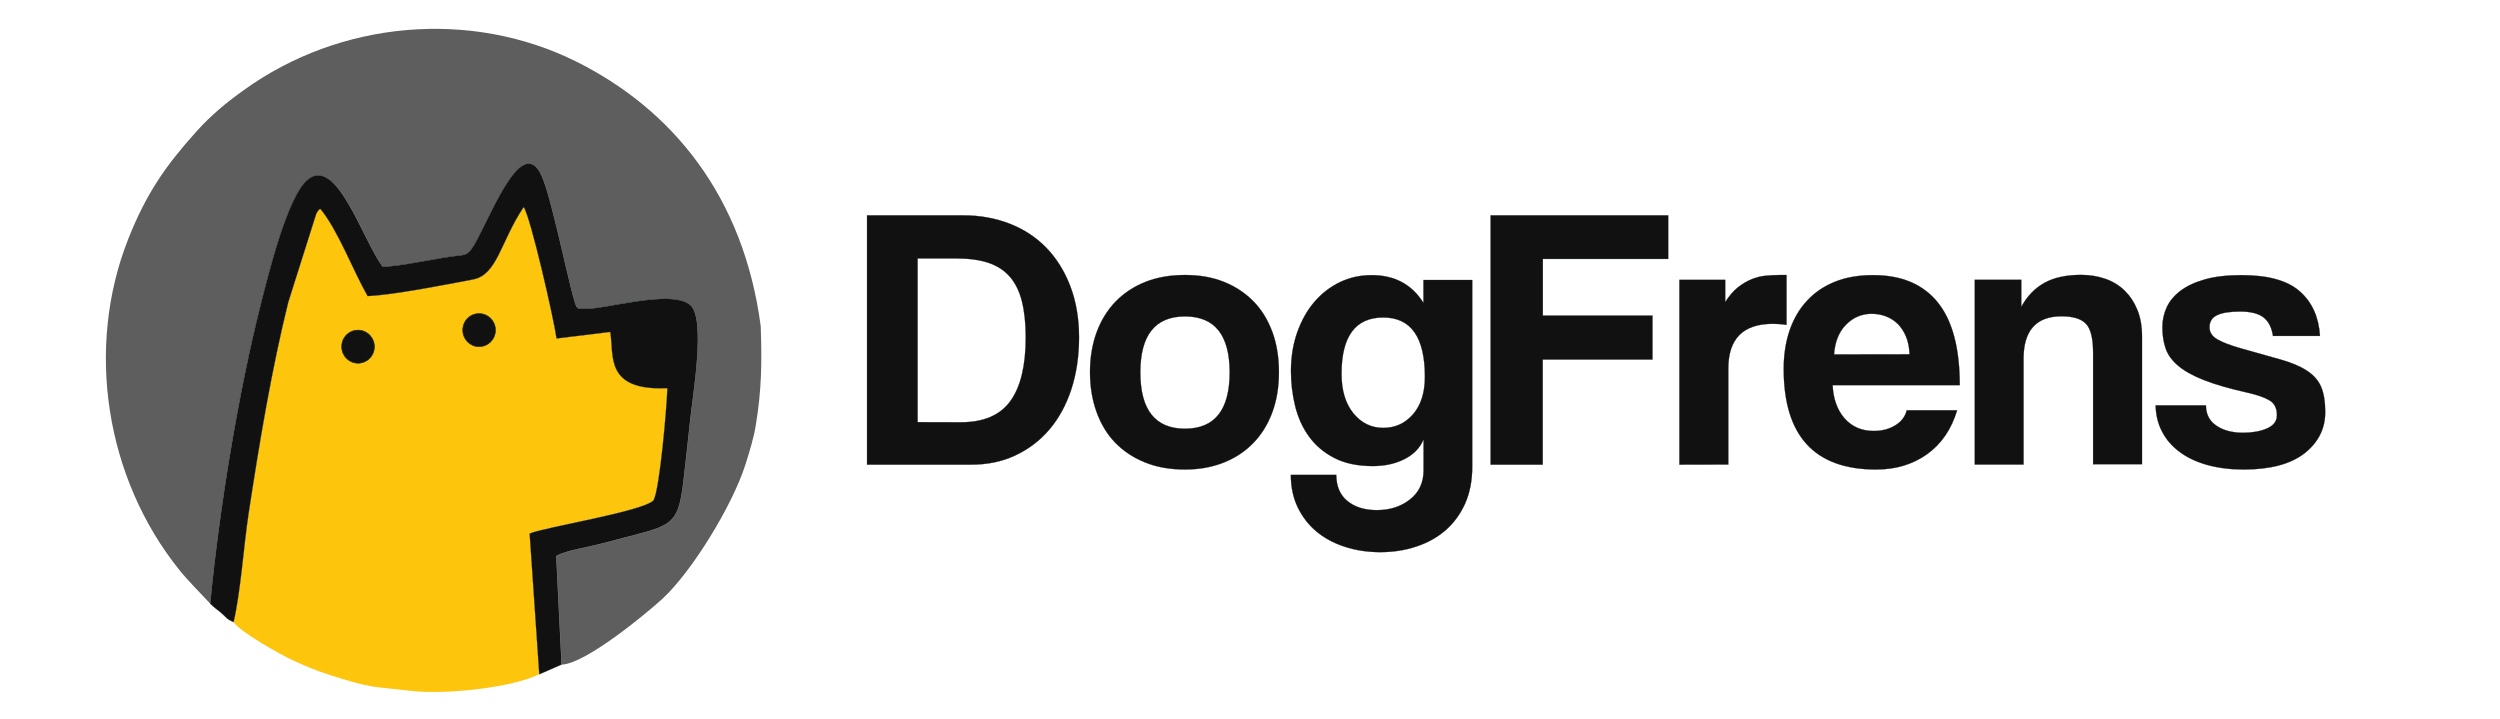 <?xml version="1.0" encoding="utf-8"?>
<!-- Generator: Adobe Illustrator 27.8.1, SVG Export Plug-In . SVG Version: 6.00 Build 0)  -->
<svg version="1.1" id="Layer_1" xmlns="http://www.w3.org/2000/svg" xmlns:xlink="http://www.w3.org/1999/xlink" x="0px" y="0px"
	 viewBox="0 0 2100 604.2" style="enable-background:new 0 0 2100 604.2;" xml:space="preserve">
<style type="text/css">
	.st0{fill-rule:evenodd;clip-rule:evenodd;fill:#5E5E5E;}
	.st1{fill-rule:evenodd;clip-rule:evenodd;fill:#FDC50C;}
	.st2{fill-rule:evenodd;clip-rule:evenodd;fill:#111111;stroke:#19282F;stroke-width:0.2;stroke-miterlimit:10;}
	.st3{fill-rule:evenodd;clip-rule:evenodd;fill:#111111;stroke:#19282F;stroke-width:0.487;stroke-miterlimit:10;}
	.st4{fill:#111111;stroke:#19282F;stroke-width:0.2;stroke-miterlimit:10;}
</style>
<g>
	<path class="st0" d="M165.2,110.2c-25.9,28.8-42.1,51.9-57.3,90.1c-36.6,92.2-19.1,201.5,42.7,278.4c8.4,10.4,17.4,19,26,28.4
		c7.5-78.7,23.4-175.8,42.2-249.8c7.1-28.2,22.9-92.2,39.7-106.2c24.6-20.5,46.3,50.5,63,73.1c13-0.1,42.4-6.4,58.5-8.7
		c9-1.3,11.9-0.2,16.3-6.3c11.9-16.6,41.2-101.1,59-60.9c9.3,21.1,25.4,105.5,29.4,109.9c2.7,1.6-0.4,0.8,4.1,1.3
		c16.4,1.8,73.1-16.8,90.7-3.5c13.9,10.5,2.3,76.8,0.2,98.2c-1.7,16.7-3.6,33-5.5,49.7c-4.8,41.1-11.3,37.2-62.1,51.1
		c-18,4.9-35.2,7.2-43.4,11.4c-0.4,0.2-1,0.5-1.4,0.8l4.5,91.1c20.1-0.8,70.2-42.2,84.4-55.1c24.7-22.6,59.1-78.5,70.1-113.4
		c3.2-10.2,6.9-22,8.6-32.8c4.8-29.3,5.2-51.9,4.1-83.1C624.5,164.4,564.4,91.6,483.6,51.5C395.4,7.8,285.8,17.1,204.5,75.9
		C190.1,86.2,177.3,96.8,165.2,110.2L165.2,110.2z"/>
	<path class="st1" d="M196.2,522.6c5.6,8.2,38.6,26.9,50.1,32.2c10.2,4.7,19.2,8.5,29.5,11.8c37.9,12.2,37.6,9.9,69.3,13.7
		c28.7,3.4,85.3-2.6,107.9-14l-8.1-118.2c11.5-5.1,96.6-18.8,104.2-28.1c5.1-10,11-77.5,11.5-94.1c-53.3,2.5-44.6-28.2-48-47.2
		l-45.1,5.5c-2.1-15.7-21.8-102.3-27.6-110.4c-19.3,28.7-22.1,57-42.4,60.8c-24.4,4.6-66,12.8-88.7,14c-12.7-22.3-24.7-55-39.7-73.3
		c-1.9,1.7-0.1-1.4-3.4,4l-23.6,74.6c-14.2,57.5-24.2,118-33.2,176.9C204.5,458.9,202.2,496.3,196.2,522.6L196.2,522.6z"/>
	<path class="st2" d="M176.6,507.1c3.9,3.8,5.6,4.6,9.5,8c5.9,5.2,3.4,4.3,10.1,7.5c6.1-26.3,8.4-63.7,12.7-91.7
		c9-58.9,19-119.4,33.2-176.9l23.6-74.6c3.4-5.4,1.5-2.4,3.4-4c15,18.3,27,51,39.7,73.3c22.7-1.1,64.3-9.4,88.7-14
		c20.3-3.9,23.1-32.1,42.4-60.8c5.8,8.2,25.5,94.7,27.6,110.4l45.1-5.5c3.4,19.1-5.3,49.8,48,47.2c-0.5,16.7-6.4,84.1-11.5,94.1
		c-7.6,9.3-92.7,22.9-104.2,28.1l8.1,118.2l18.7-8.2l-4.5-91.1c0.4-0.3,1.1-0.6,1.4-0.8c8.2-4.2,25.4-6.5,43.4-11.4
		c50.8-13.9,57.4-10,62.1-51.1c1.9-16.7,3.8-33,5.5-49.7c2.1-21.3,13.8-87.6-0.2-98.2c-17.6-13.3-74.2,5.3-90.7,3.5
		c-4.6-0.5-1.5,0.3-4.1-1.3c-4-4.4-20.1-88.8-29.4-109.9c-17.7-40.1-47,44.4-59,60.9c-4.4,6.1-7.3,5-16.3,6.3
		c-16.2,2.3-45.5,8.6-58.5,8.7c-16.8-22.6-38.5-93.6-63-73.1c-16.8,14-32.6,78-39.7,106.2C200,331.3,184.1,428.4,176.6,507.1
		L176.6,507.1z"/>
	<path class="st3" d="M402.4,291.2c7.6,0,13.8-6.2,13.8-13.9c0-7.7-6.2-13.9-13.8-13.9c-7.6,0-13.7,6.2-13.7,13.9
		C388.7,284.9,394.9,291.2,402.4,291.2L402.4,291.2z"/>
	<path class="st3" d="M300.7,305.1c7.6,0,13.8-6.2,13.8-13.9c0-7.6-6.2-13.9-13.8-13.9c-7.6,0-13.7,6.2-13.7,13.9
		C287,298.8,293.2,305.1,300.7,305.1L300.7,305.1z"/>
	<g>
		<path class="st4" d="M728.3,390.3V180.9h81c14.1,0,27.1,2.4,39.1,7.1s22.2,11.5,30.7,20.3s15.2,19.6,20,32.2
			c4.8,12.6,7.3,26.9,7.3,42.9s-2.2,30.5-6.5,43.7c-4.3,13.1-10.5,24.4-18.4,33.7c-8,9.4-17.6,16.6-28.7,21.8
			c-11.1,5.2-23.4,7.7-36.9,7.7L728.3,390.3L728.3,390.3z M807.1,354.7c19.1,0,33-5.9,41.6-17.8s12.9-29.7,12.9-53.5
			c0-11.8-1.1-21.9-3.2-30.3c-2.1-8.4-5.5-15.3-10.2-20.7s-10.8-9.2-18.1-11.7c-7.4-2.4-16.3-3.6-26.8-3.6h-32.5v137.5L807.1,354.7
			L807.1,354.7z"/>
		<path class="st4" d="M995.4,394.4c-12.6,0-23.9-2-33.7-6c-9.9-4-18.2-9.6-25.1-16.7c-6.8-7.1-12-15.8-15.6-25.9
			s-5.4-21.1-5.4-33.1c0-12.2,1.8-23.3,5.5-33.4s9-18.7,15.9-25.9c6.9-7.1,15.3-12.7,25.1-16.6s20.9-5.8,33.3-5.8
			c12.2,0,23.1,1.9,32.8,5.8c9.7,3.9,17.9,9.4,24.8,16.4c6.8,7,12.1,15.6,15.8,25.7c3.7,10.1,5.5,21.3,5.5,33.7
			c0,12.4-1.8,23.6-5.5,33.6s-8.9,18.6-15.8,25.7c-6.8,7.1-15.1,12.7-24.9,16.6S1007.4,394.4,995.4,394.4z M995.4,360.1
			c25,0,37.5-15.8,37.5-47.3c0-31.3-12.5-47-37.5-47s-37.5,15.7-37.5,47C957.9,344.3,970.4,360.1,995.4,360.1z"/>
		<path class="st4" d="M1195.6,369.5c-2.9,6.9-8.3,12.4-15.9,16.2c-7.7,3.9-16.6,5.8-26.6,5.8c-12.8,0-23.6-2.3-32.3-6.8
			c-8.7-4.5-15.8-10.5-21.1-17.8c-5.4-7.4-9.3-15.9-11.7-25.5c-2.4-9.7-3.6-19.6-3.6-29.6c0-12,1.8-23,5.4-33s8.4-18.5,14.5-25.5
			s13.2-12.5,21.4-16.4c8.2-3.9,17-5.8,26.5-5.8c19.3,0,33.8,7.8,43.5,23.3v-19.2h41v156.7c0,11.8-2,22.1-6,31.1
			c-4,8.9-9.5,16.4-16.4,22.4s-15.1,10.6-24.6,13.7c-9.5,3.2-19.6,4.7-30.3,4.7c-10.7,0-20.7-1.5-30-4.6c-9.3-3-17.2-7.4-23.8-12.9
			c-6.6-5.6-11.8-12.4-15.6-20.3c-3.8-8-5.7-17-5.7-27.1h38.2c0,9.5,3.1,16.8,9.3,21.9c6.2,5.1,14.5,7.7,24.8,7.7
			c10.9,0,20.2-3,27.8-9s11.4-14.1,11.4-24.4v-25.6L1195.6,369.5L1195.6,369.5z M1161.9,359.4c10.1,0,18.4-3.8,25.1-11.5
			c6.6-7.7,9.9-18.1,9.9-31.4c0-33.2-11.7-49.8-35-49.8s-35,15.8-35,47.3c0,13.9,3.3,24.9,9.9,33.1
			C1143.5,355.3,1151.8,359.4,1161.9,359.4z"/>
		<path class="st4" d="M1295.9,302v88.3h-43.8V180.9h149.2v36.6H1296v47.6h92.1V302H1295.9z"/>
		<path class="st4" d="M1410.7,390.3V235.1h38.5v18.6c3.4-5.3,6.9-9.4,10.6-12.3s7.5-5.2,11.4-6.8s7.8-2.6,11.8-3s8.1-0.6,12.3-0.6
			h5.4v41.9c-3.8-0.6-7.6-0.9-11.4-0.9c-25,0-37.5,12.5-37.5,37.5v80.7L1410.7,390.3L1410.7,390.3L1410.7,390.3z"/>
		<path class="st4" d="M1539.4,323.5c0.6,11.8,4,21.1,10.2,28.1c6.2,6.9,14.3,10.4,24.4,10.4c6.7,0,12.7-1.5,17.8-4.6
			c5.1-3,8.5-7.3,9.9-12.8h42.3c-4.8,16-13.2,28.3-25.2,36.9s-26.3,12.9-42.9,12.9c-51.7,0-77.6-28.2-77.6-84.5
			c0-12,1.7-22.8,5-32.5c3.4-9.7,8.2-18,14.7-24.9c6.4-6.9,14.2-12.2,23.5-15.9c9.2-3.7,19.9-5.5,31.9-5.5c24,0,42.1,7.7,54.4,23
			s18.4,38.5,18.4,69.4H1539.4z M1604,297.6c-0.2-5.7-1.2-10.7-3-15s-4.2-7.9-7.1-10.7c-2.9-2.8-6.3-4.9-10.1-6.3
			c-3.8-1.4-7.7-2-11.7-2c-8.2,0-15.3,3-21.3,9s-9.4,14.3-10.2,25.1L1604,297.6L1604,297.6z"/>
		<path class="st4" d="M1758.2,390.3v-94c0-12-2-20.1-6-24.3c-4-4.2-10.8-6.3-20.5-6.3c-21.2,0-31.9,11.9-31.9,35.6v88.9h-41V235
			h39.1v22.7c4.8-8.8,11.2-15.5,19.2-20s18.3-6.8,30.9-6.8c7.4,0,14.2,1.1,20.5,3.3s11.7,5.5,16.2,9.9s8.1,9.8,10.7,16.2
			c2.6,6.4,3.9,13.8,3.9,22.2V390h-41.1L1758.2,390.3L1758.2,390.3z"/>
		<path class="st4" d="M1909.3,282.2c-1.1-7.1-3.7-12.3-8-15.6c-4.3-3.3-10.9-4.9-19.7-4.9c-8.4,0-14.8,1-19.1,3
			c-4.3,2-6.5,5.4-6.5,10.2c0,4.2,2.2,7.6,6.5,10.1s10.6,4.9,18.8,7.3c13.5,3.8,24.8,7,34.1,9.6c9.2,2.6,16.7,5.7,22.2,9.3
			c5.6,3.6,9.6,8,12,13.4s3.6,12.6,3.6,21.6c0,13.9-5.8,25.4-17.3,34.5c-11.6,9.1-28.7,13.7-51.4,13.7c-11.1,0-21.2-1.3-30.3-3.8
			c-9-2.5-16.8-6.1-23.2-10.9c-6.4-4.7-11.4-10.4-14.8-17c-3.5-6.6-5.3-14-5.5-22.2h42.3c0,7.4,2.9,13,8.7,17c5.8,4,13.3,6,22.5,6
			c7.8,0,14.5-1.2,20-3.6c5.6-2.4,8.4-6.1,8.4-11.2c0-5.7-2-9.8-6.1-12.3s-10.4-4.7-18.8-6.6c-15.1-3.4-27.3-6.9-36.6-10.6
			c-9.3-3.7-16.5-7.7-21.6-12.1c-5.2-4.4-8.6-9.2-10.4-14.5s-2.7-11.1-2.7-17.7c0-5.9,1.2-11.5,3.6-16.7c2.4-5.3,6.3-9.9,11.5-13.9
			c5.3-4,12.1-7.2,20.5-9.6s18.7-3.6,30.9-3.6c22.3,0,38.6,4.5,48.9,13.6c10.3,9,16,21.6,17,37.5L1909.3,282.2L1909.3,282.2z"/>
	</g>
</g>
</svg>
